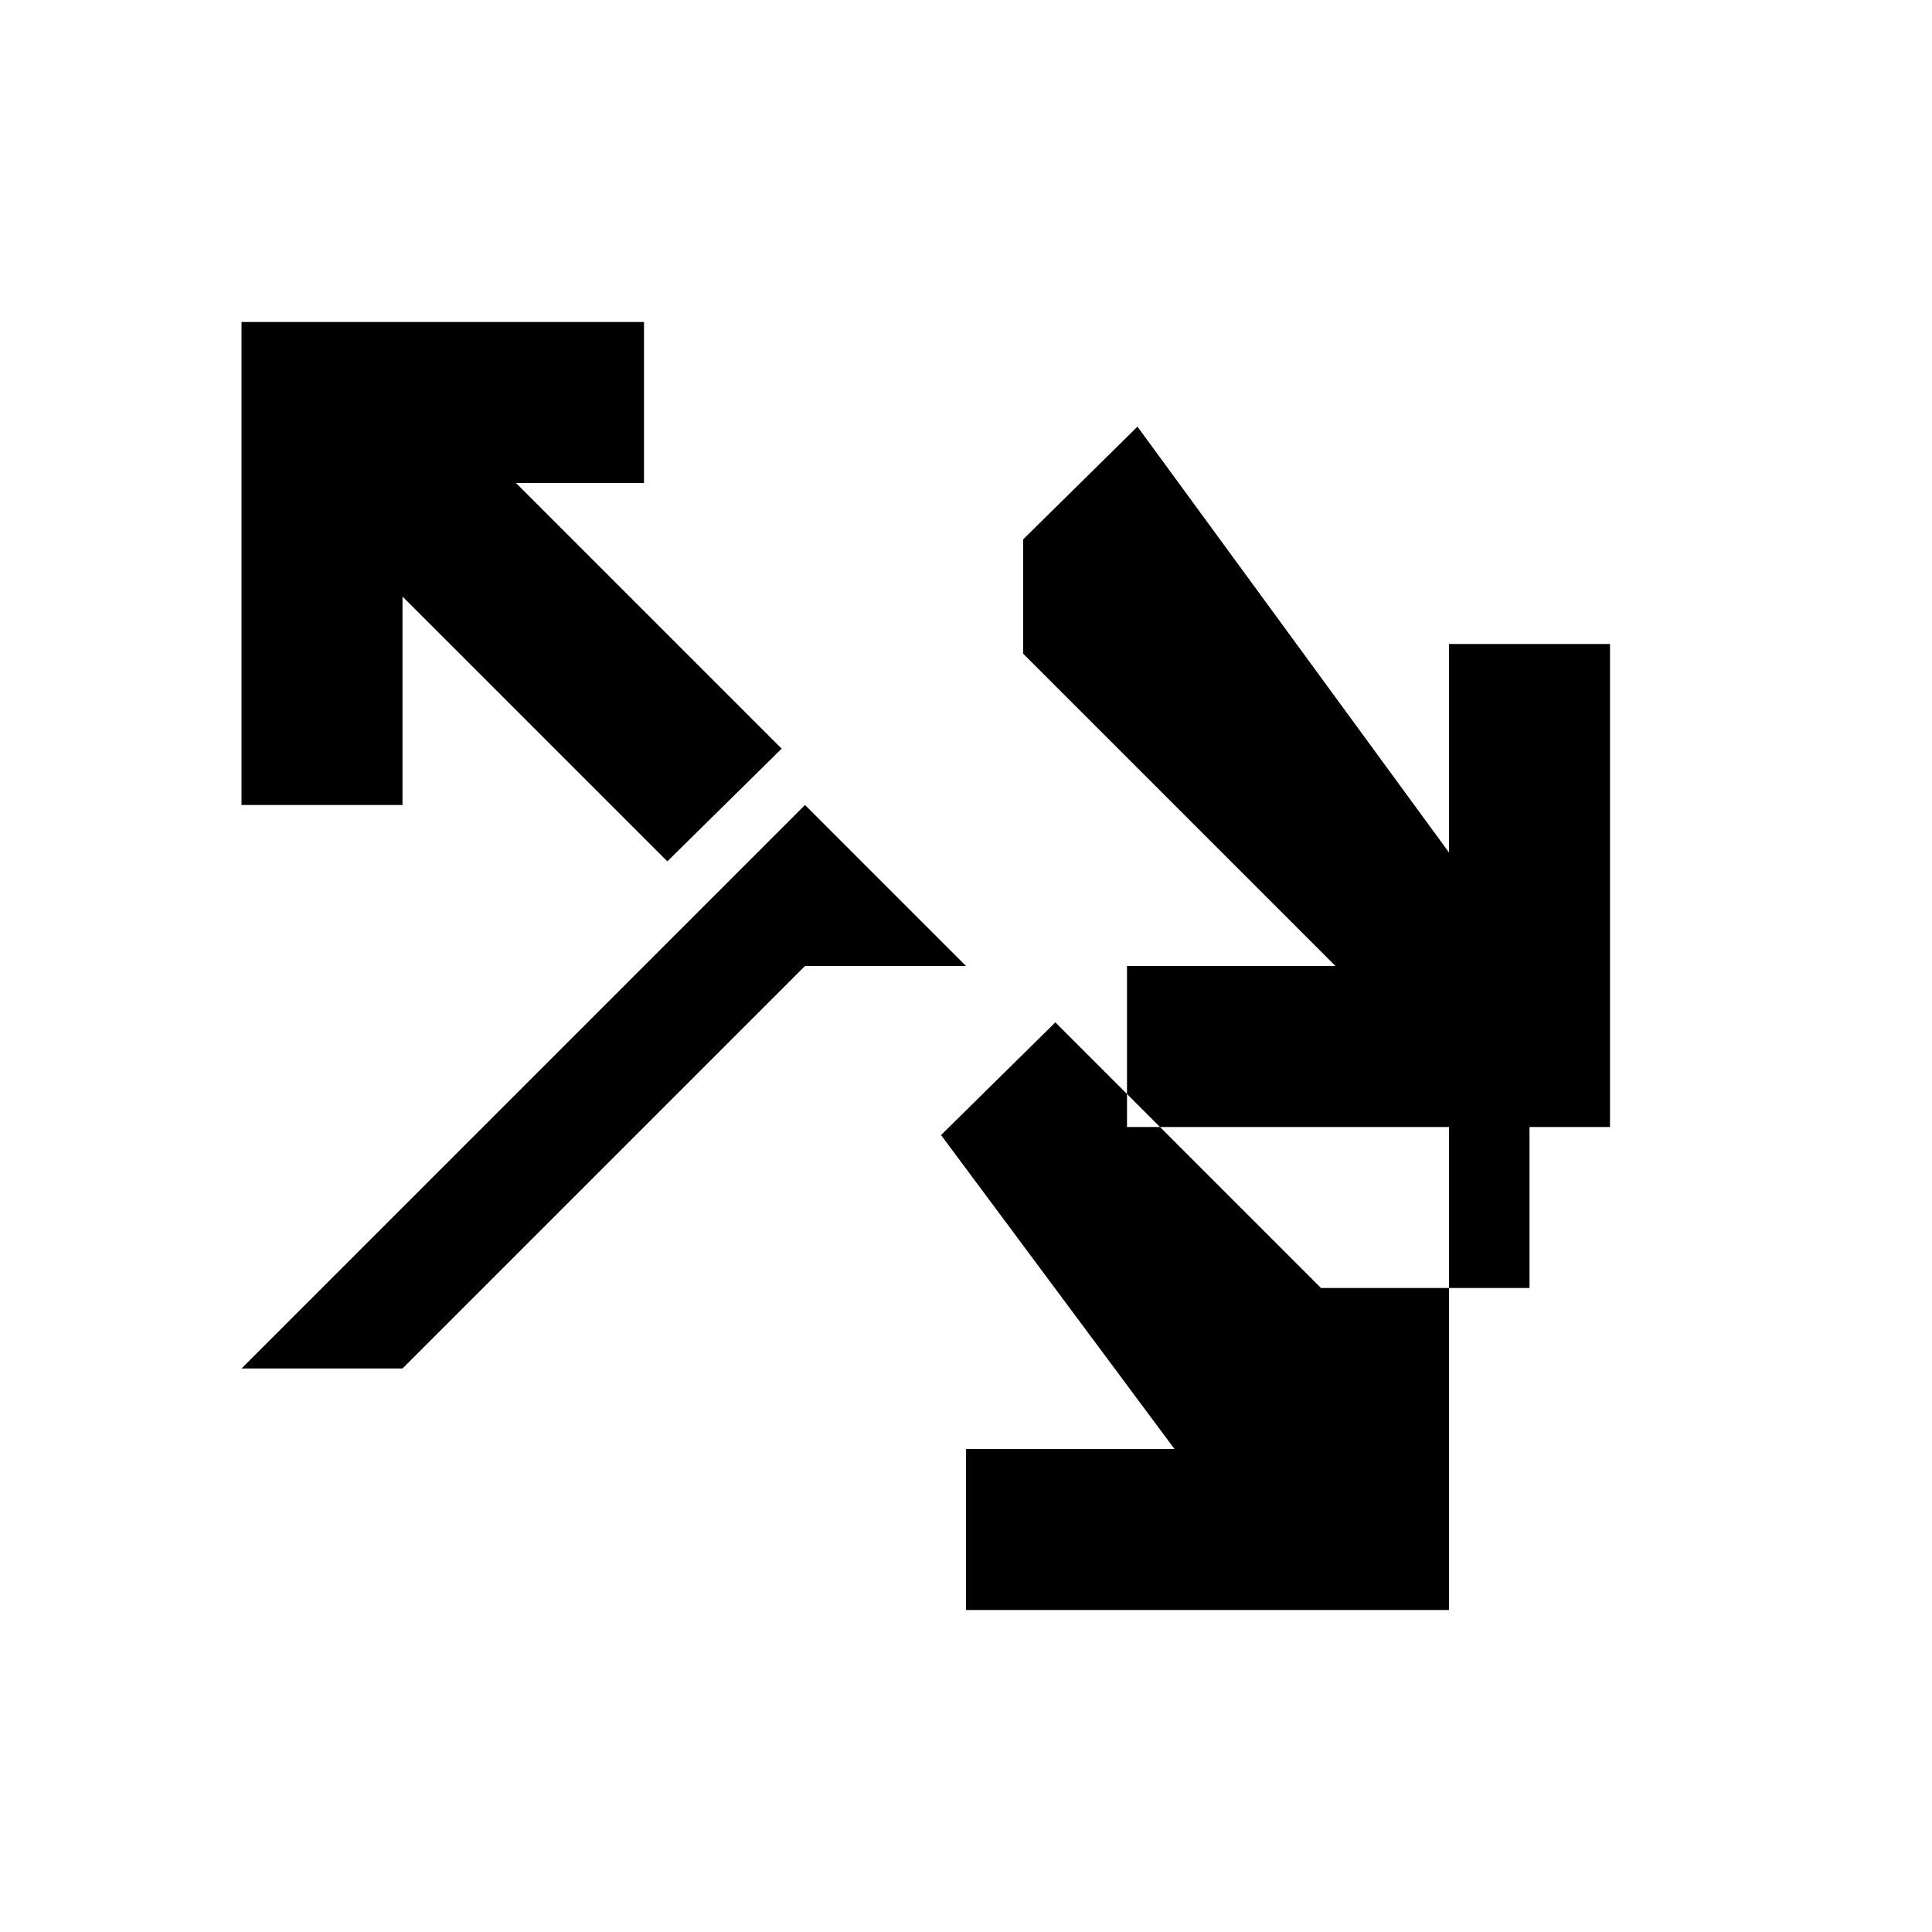 <svg xmlns="http://www.w3.org/2000/svg" viewBox="0 0 24 24" fill="currentColor">
  <path d="M4 4h4v2H6.41l3.3 3.3-1.42 1.4L5 7.41V10H3V4h1zm16 10h-1v2h-2.59l-3.3-3.3-1.42 1.4L14.59 18H12v2h6v-6zm-7.29-7.3 1.42-1.4L18 10.59V8h2v6h-6v-2h2.59l-3.88-3.88zM10 12 5 17H3l7-7 2 2z"/>
</svg>